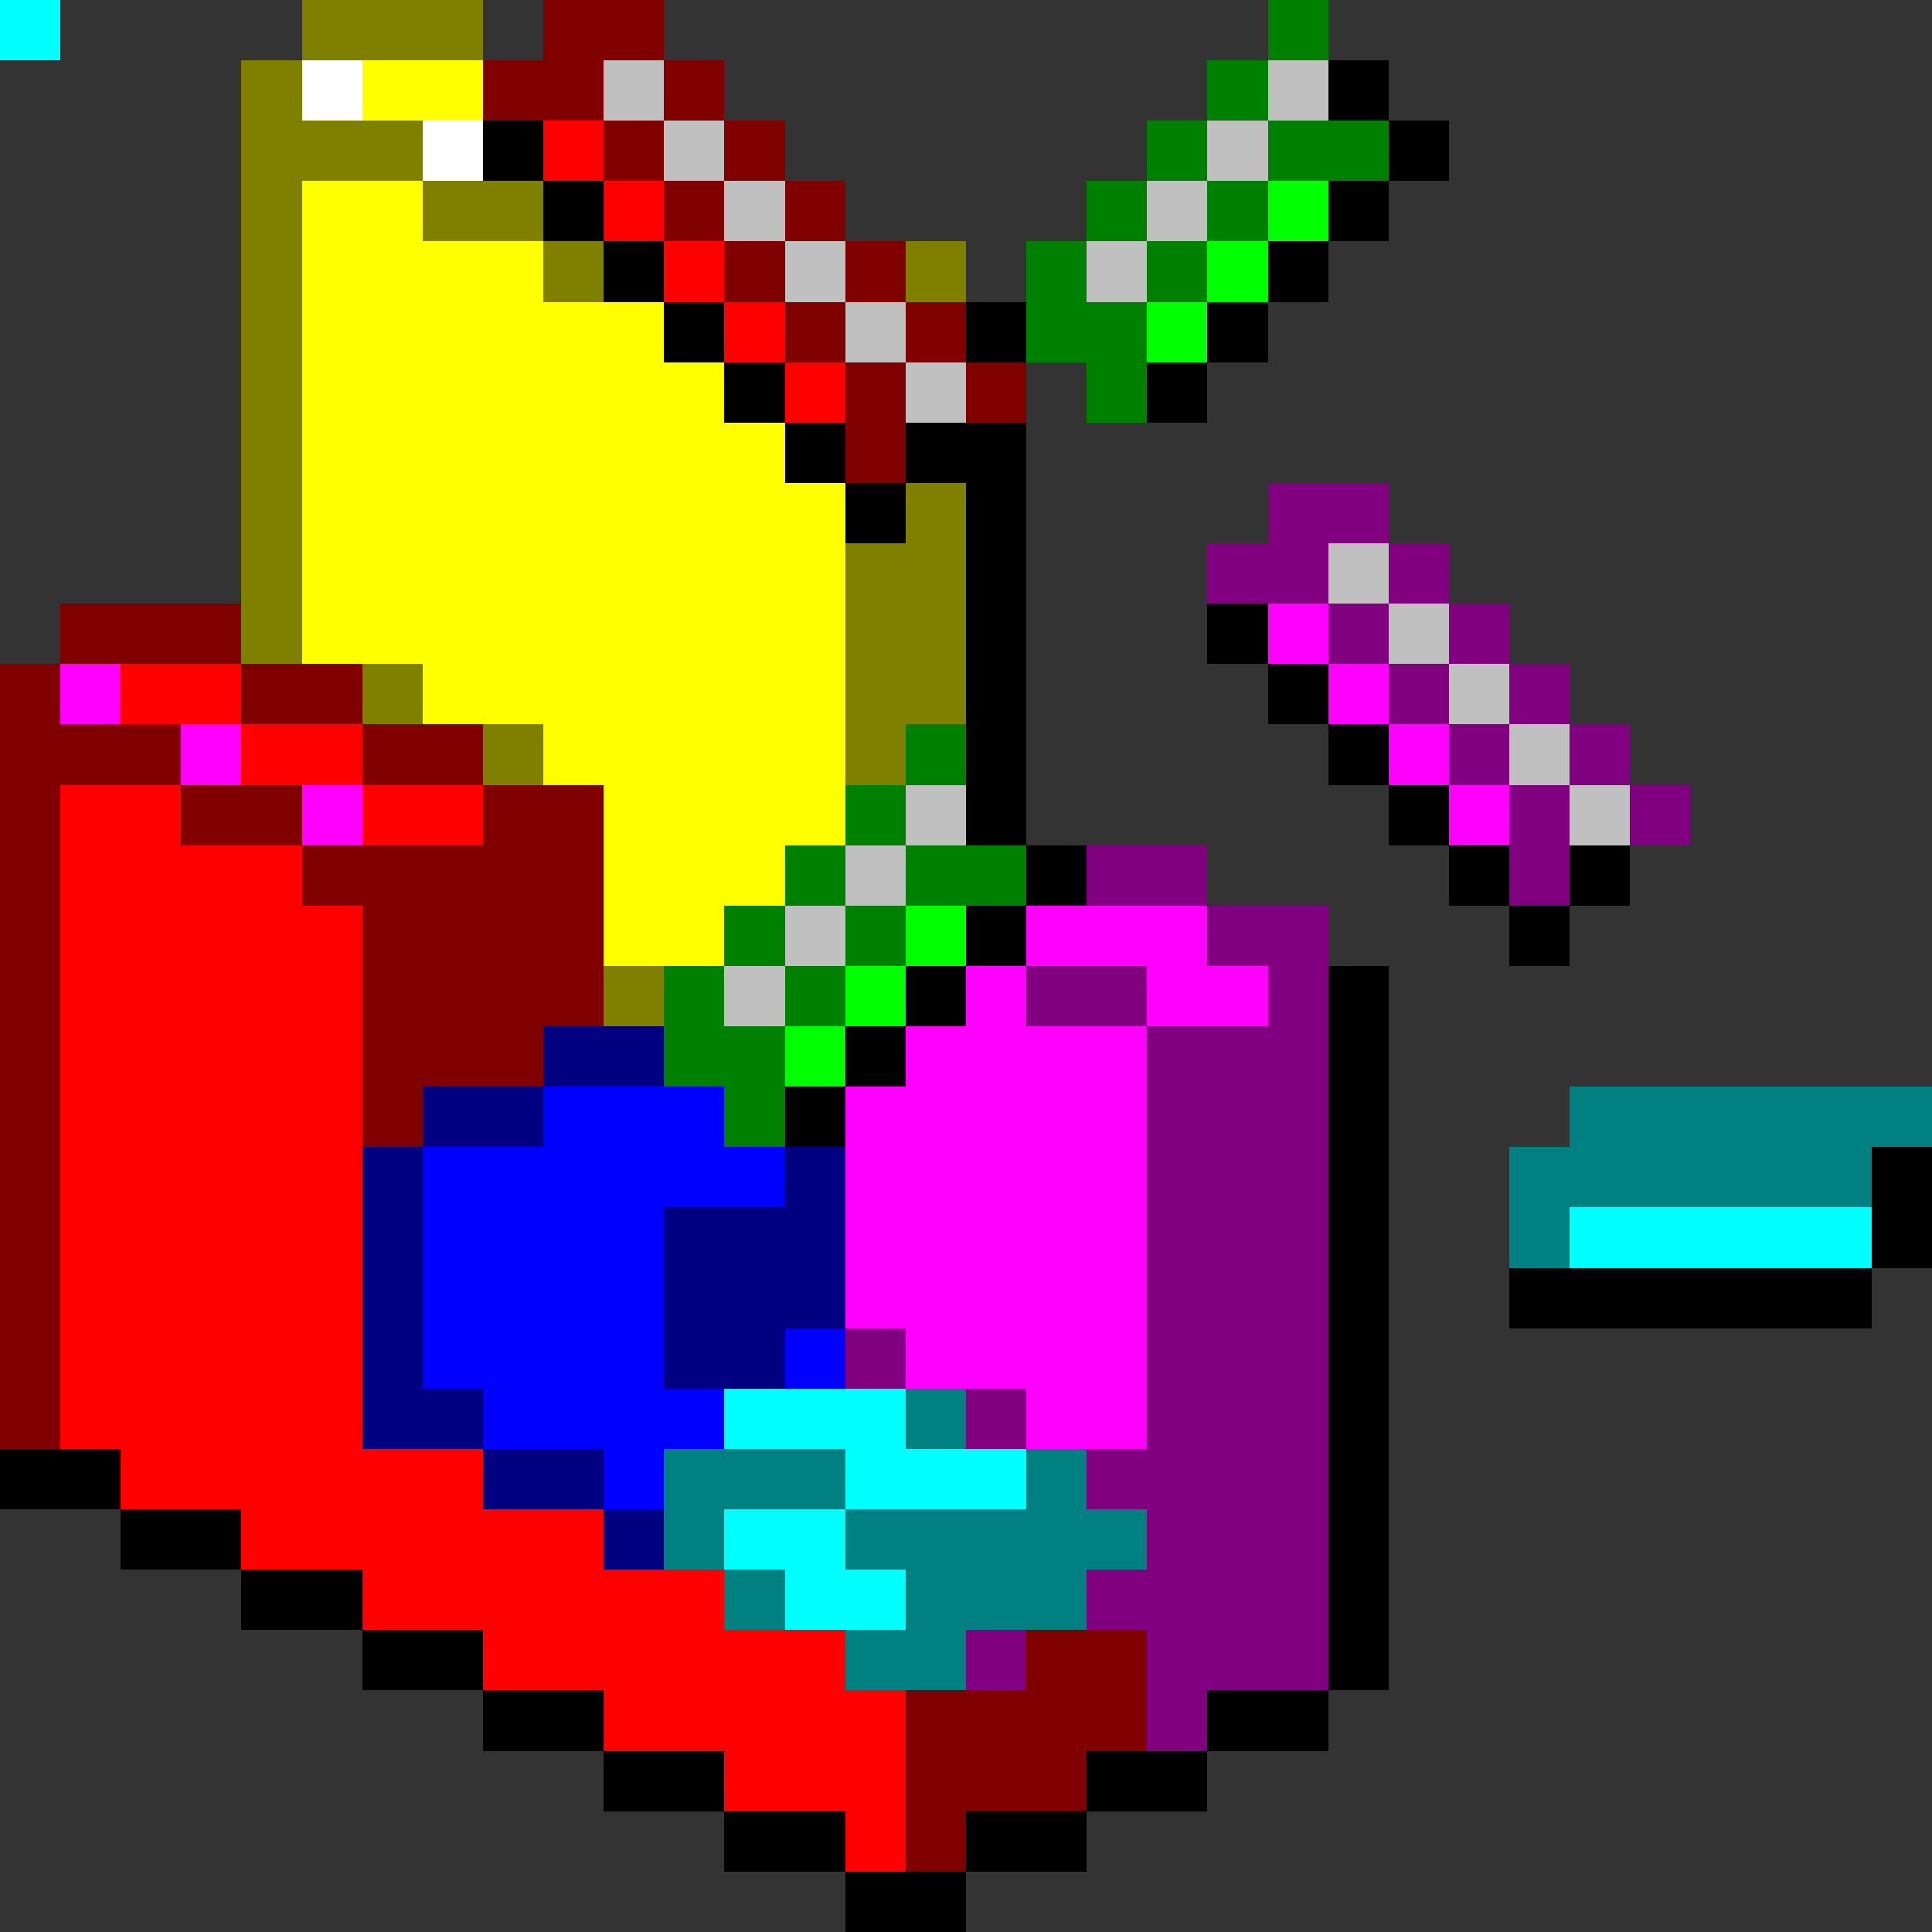 <svg xmlns="http://www.w3.org/2000/svg" viewBox="0 -0.5 32 32" shape-rendering="crispEdges">
<rect x="0" y="-0.5" width="32" height="32" fill="#333333" stroke="none"/>
<path stroke="#808000" d="M0 0h1M5 0h3M4 1h1M4 2h3M4 3h1M7 3h2M4 4h1M9 4h1M15 4h1M4 5h1M4 6h1M4 7h1M4 8h1M15 8h1M4 9h1M14 9h2M4 10h1M14 10h2M6 11h1M14 11h2M8 12h1M14 12h1M10 16h1" />
<path stroke="#800000" d="M0 0h1M9 0h2M8 1h2M11 1h1M10 2h1M12 2h1M11 3h1M13 3h1M12 4h1M14 4h1M13 5h1M15 5h1M14 6h1M16 6h1M14 7h1M1 10h3M0 11h1M4 11h2M0 12h3M6 12h2M0 13h1M3 13h2M8 13h2M0 14h1M5 14h5M0 15h1M6 15h4M0 16h1M6 16h4M0 17h1M6 17h3M0 18h1M6 18h1M0 19h1M0 20h1M0 21h1M0 22h1M0 23h1M17 27h2M15 28h4M15 29h3M15 30h1" />
<path stroke="#008000" d="M0 0h1M21 0h1M20 1h1M19 2h1M21 2h2M18 3h1M20 3h1M17 4h1M19 4h1M17 5h2M18 6h1M15 12h1M14 13h1M13 14h1M15 14h2M12 15h1M14 15h1M11 16h1M13 16h1M11 17h2M12 18h1" />
<path stroke="#ffffff" d="M0 0h1M5 1h1M7 2h1" />
<path stroke="#ffff00" d="M0 0h1M6 1h2M5 3h2M5 4h4M5 5h6M5 6h7M5 7h8M5 8h9M5 9h9M5 10h9M7 11h7M9 12h5M10 13h4M10 14h3M10 15h2" />
<path stroke="#c0c0c0" d="M0 0h1M10 1h1M21 1h1M11 2h1M20 2h1M12 3h1M19 3h1M13 4h1M18 4h1M14 5h1M15 6h1M22 9h1M23 10h1M24 11h1M25 12h1M15 13h1M26 13h1M14 14h1M13 15h1M12 16h1" />
<path stroke="#000000" d="M0 0h1M22 1h1M8 2h1M23 2h1M9 3h1M22 3h1M10 4h1M21 4h1M11 5h1M16 5h1M20 5h1M12 6h1M19 6h1M13 7h1M15 7h2M14 8h1M16 8h1M16 9h1M16 10h1M20 10h1M16 11h1M21 11h1M16 12h1M22 12h1M16 13h1M23 13h1M17 14h1M24 14h1M26 14h1M16 15h1M25 15h1M15 16h1M22 16h1M14 17h1M22 17h1M13 18h1M22 18h1M22 19h1M31 19h1M22 20h1M31 20h1M22 21h1M25 21h6M22 22h1M22 23h1M0 24h2M22 24h1M2 25h2M22 25h1M4 26h2M22 26h1M6 27h2M22 27h1M8 28h2M20 28h2M10 29h2M18 29h2M12 30h2M16 30h2M14 31h2" />
<path stroke="#ff0000" d="M0 0h1M9 2h1M10 3h1M11 4h1M12 5h1M13 6h1M2 11h2M4 12h2M1 13h2M6 13h2M1 14h4M1 15h5M1 16h5M1 17h5M1 18h5M1 19h5M1 20h5M1 21h5M1 22h5M1 23h5M2 24h6M4 25h6M6 26h6M8 27h6M10 28h5M12 29h3M14 30h1" />
<path stroke="#00ff00" d="M0 0h1M21 3h1M20 4h1M19 5h1M15 15h1M14 16h1M13 17h1" />
<path stroke="#800080" d="M0 0h1M21 8h2M20 9h2M23 9h1M22 10h1M24 10h1M23 11h1M25 11h1M24 12h1M26 12h1M25 13h1M27 13h1M18 14h2M25 14h1M20 15h2M17 16h2M21 16h1M19 17h3M19 18h3M19 19h3M19 20h3M19 21h3M14 22h1M19 22h3M16 23h1M19 23h3M18 24h4M19 25h3M18 26h4M16 27h1M19 27h3M19 28h1" />
<path stroke="#ff00ff" d="M0 0h1M21 10h1M1 11h1M22 11h1M3 12h1M23 12h1M5 13h1M24 13h1M17 15h3M16 16h1M19 16h2M15 17h4M14 18h5M14 19h5M14 20h5M14 21h5M15 22h4M17 23h2" />
<path stroke="#000080" d="M0 0h1M9 17h2M7 18h2M6 19h1M13 19h1M6 20h1M11 20h3M6 21h1M11 21h3M6 22h1M11 22h2M6 23h2M8 24h2M10 25h1" />
<path stroke="#0000ff" d="M0 0h1M9 18h3M7 19h6M7 20h4M7 21h4M7 22h4M13 22h1M8 23h4M10 24h1" />
<path stroke="#008080" d="M0 0h1M26 18h6M25 19h6M25 20h1M15 23h1M11 24h3M17 24h1M11 25h1M14 25h5M12 26h1M15 26h3M14 27h2" />
<path stroke="#00ffff" d="M0 0h1M26 20h5M12 23h3M14 24h3M12 25h2M13 26h2" />
</svg>